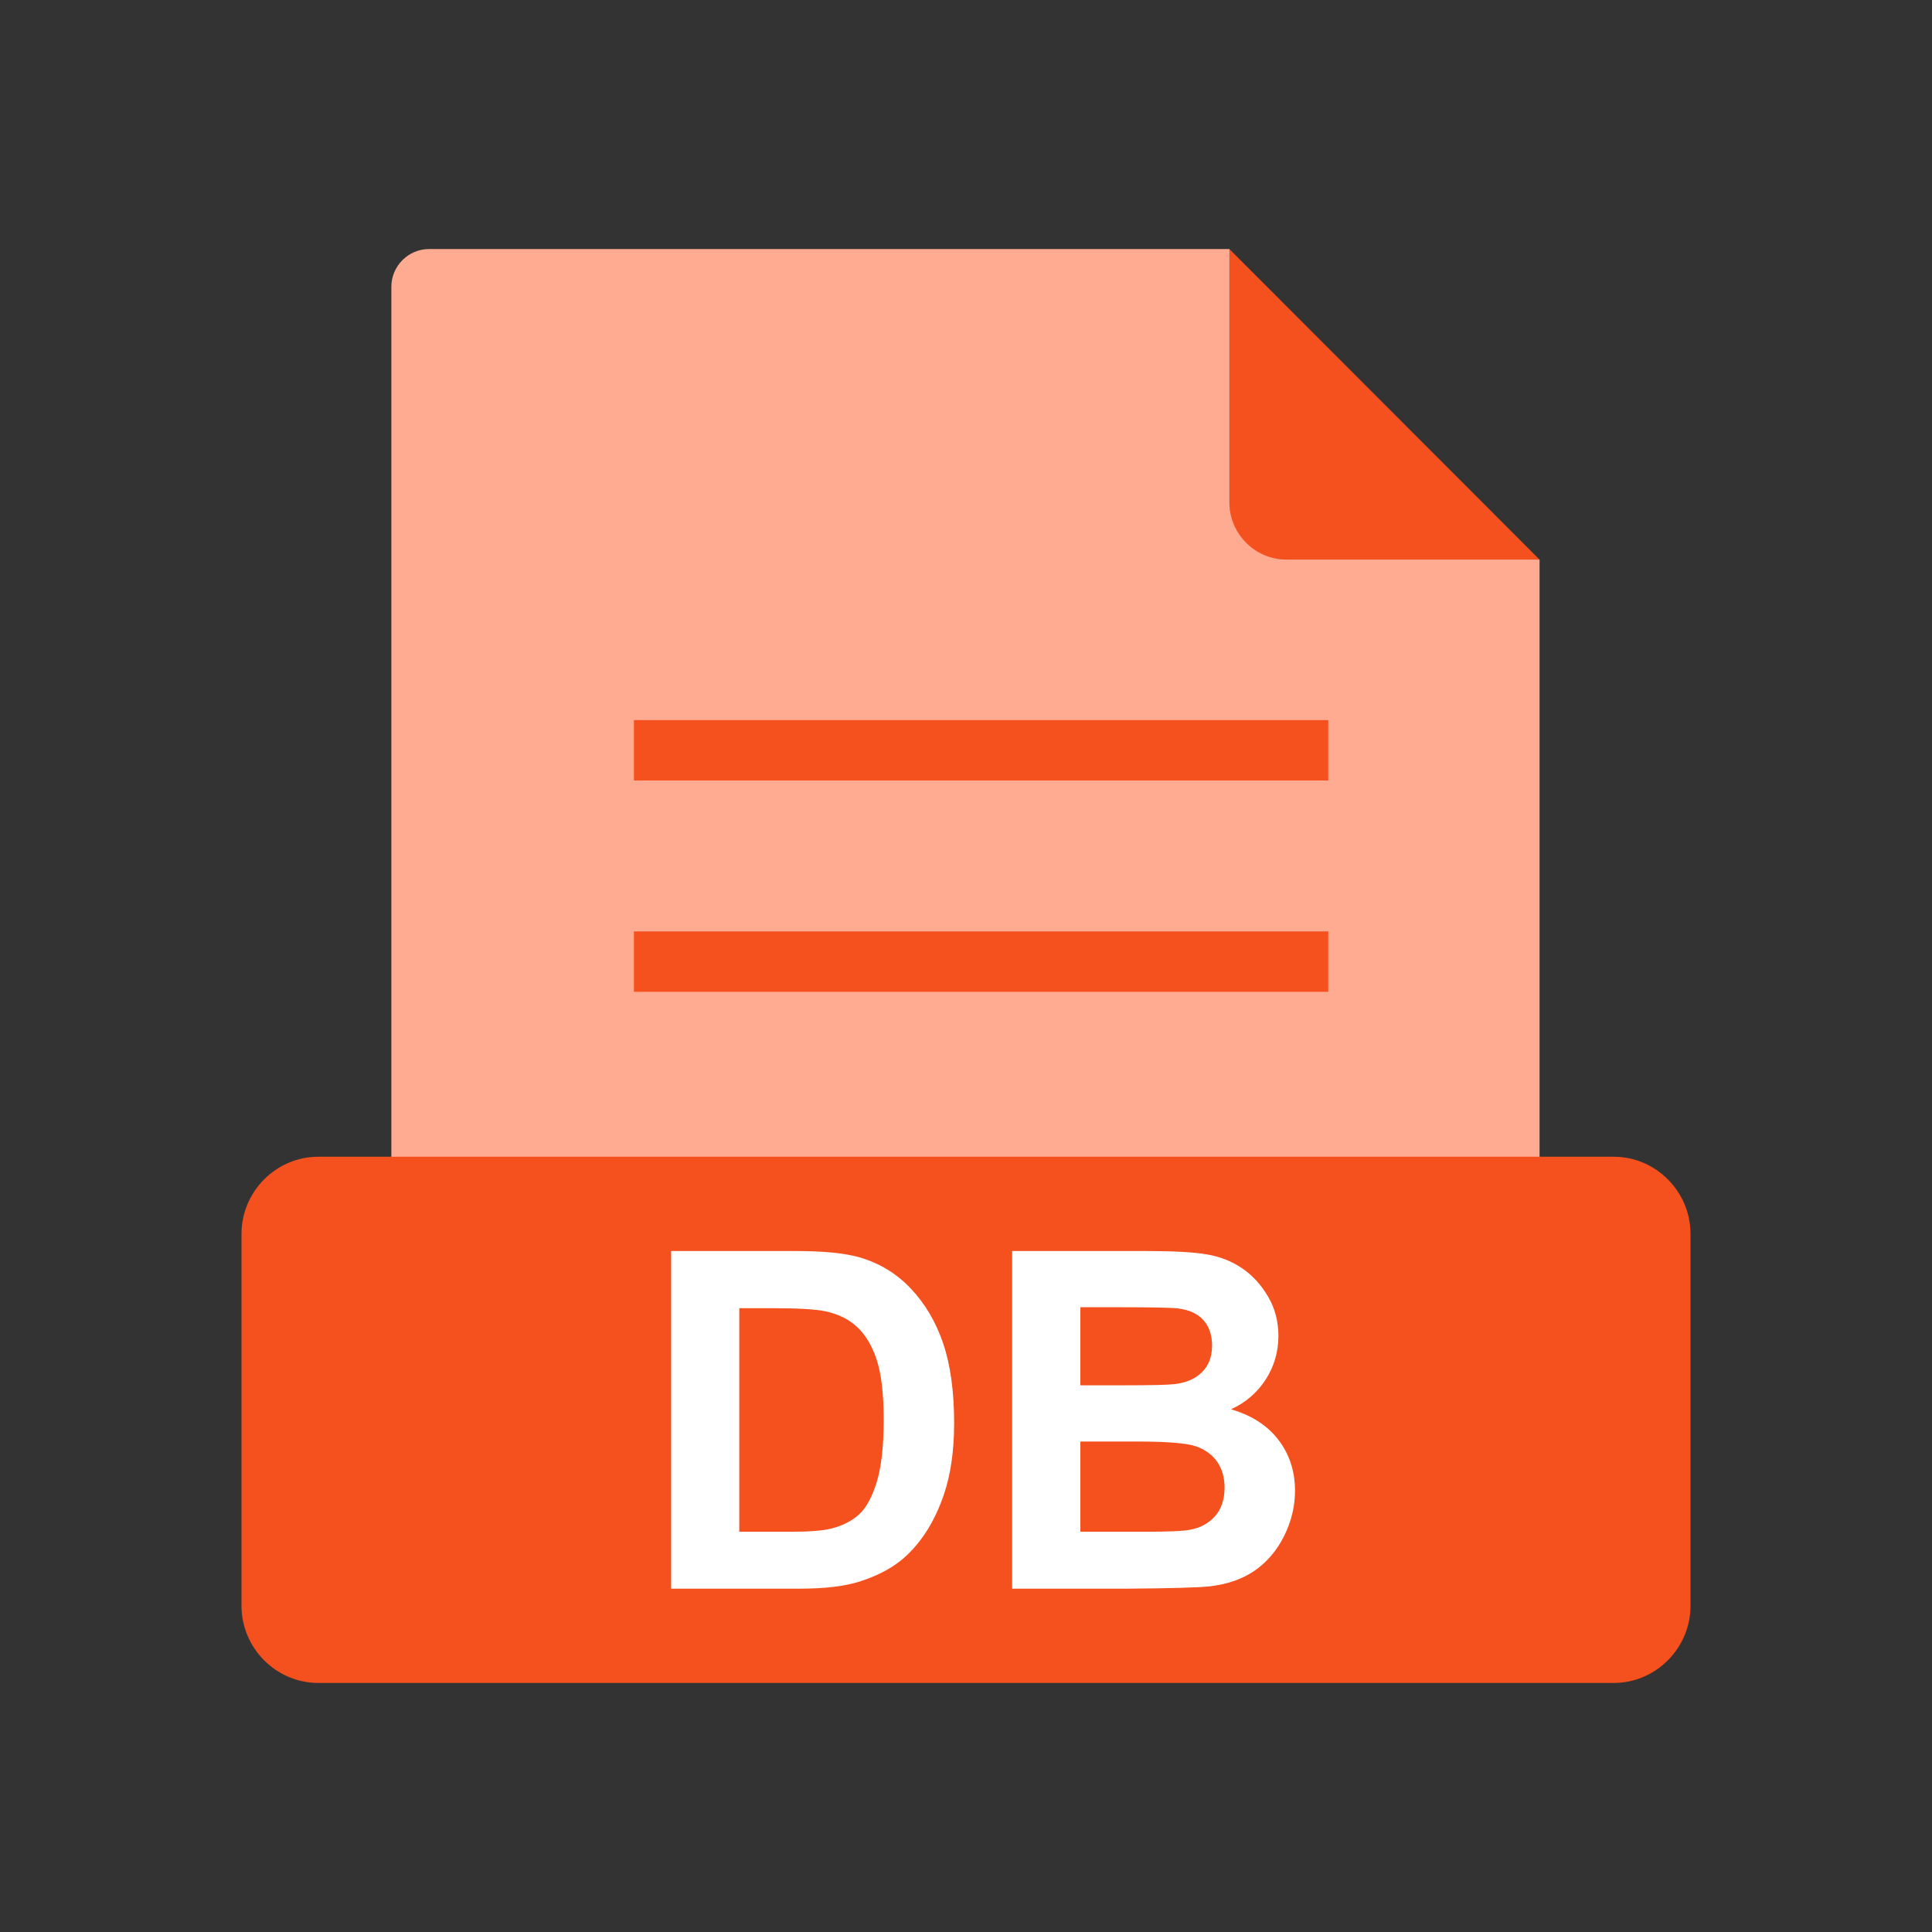 <?xml version="1.0" encoding="UTF-8"?>
<!DOCTYPE svg PUBLIC "-//W3C//DTD SVG 1.1//EN" "http://www.w3.org/Graphics/SVG/1.1/DTD/svg11.dtd">
<!-- Creator: CorelDRAW -->
<svg xmlns="http://www.w3.org/2000/svg" xml:space="preserve" width="2048px" height="2048px" style="shape-rendering:geometricPrecision; text-rendering:geometricPrecision; image-rendering:optimizeQuality; fill-rule:evenodd; clip-rule:evenodd"
viewBox="0 0 2048 2048"
 xmlns:xlink="http://www.w3.org/1999/xlink">
 <rect x="0" y="0" width="2048" height="2048" fill="#333333" stroke="none"/>
 <defs>
  <style type="text/css">
   <![CDATA[
    .fil0 {fill:none}
    .fil1 {fill:#F4511E}
    .fil2 {fill:#FFAB91}
    .fil3 {fill:#F4511E;fill-rule:nonzero}
    .fil4 {fill:white;fill-rule:nonzero}
   ]]>
  </style>
 </defs>
 <g id="Layer_x0020_1">
  <rect class="fil0" width="2048" height="2048"/>
  <rect class="fil0" x="255.999" y="255.999" width="1536" height="1536"/>
  <path class="fil1" d="M1303.19 263.999l328.759 329.158 -269.982 0c-32.328,0 -58.776,-26.448 -58.776,-58.776l0 -270.382z"/>
  <path class="fil2" d="M454.851 263.999l848.395 0 0 268.747c0,33.228 27.184,60.411 60.411,60.411l268.344 0 0 814.843c0,22 -17.999,39.999 -39.999,39.999l-1137.15 0c-22,0 -39.999,-17.999 -39.999,-39.999l0 -1104c0,-22 17.999,-39.999 39.999,-39.999z"/>
  <polygon class="fil3" points="671.999,763.342 1408,763.342 1408,827.344 671.999,827.344 "/>
  <polygon class="fil3" points="671.999,987.337 1408,987.337 1408,1051.34 671.999,1051.34 "/>
  <path class="fil1" d="M337.396 1226.19l1373.21 0c22.375,0 42.735,9.234 57.51,24.108 14.738,14.836 23.887,35.238 23.887,57.619l0 394.353c0,22.381 -9.15,42.782 -23.887,57.618 -14.777,14.874 -35.137,24.109 -57.51,24.109l-1373.21 0c-22.372,0 -42.735,-9.235 -57.511,-24.109 -14.737,-14.834 -23.886,-35.235 -23.886,-57.618l0 -394.353c0,-22.382 9.149,-42.783 23.886,-57.619 14.774,-14.874 35.137,-24.108 57.511,-24.108z"/>
  <path class="fil4" d="M711.416 1326.14l132.084 0c29.75,0 52.416,2.25 68.082,6.834 21,6.167 39,17.166 53.917,33 15,15.75 26.417,35.084 34.25,57.917 7.75,22.916 11.667,51.083 11.667,84.666 0,29.417 -3.667,54.834 -11,76.167 -8.917,26 -21.667,47.084 -38.334,63.167 -12.5,12.25 -29.417,21.75 -50.75,28.583 -15.916,5.083 -37.251,7.584 -64,7.584l-135.917 0 0 -357.917zm72.25 60.584l0 237 53.916 0c20.167,0 34.75,-1.083 43.75,-3.417 11.667,-2.916 21.417,-7.833 29.166,-14.834 7.75,-6.999 14.001,-18.584 18.916,-34.583 4.833,-16 7.333,-37.917 7.333,-65.584 0,-27.666 -2.5,-48.833 -7.333,-63.666 -4.916,-14.834 -11.75,-26.417 -20.499,-34.667 -8.833,-8.334 -20.001,-13.917 -33.501,-16.833 -10.083,-2.334 -29.834,-3.417 -59.333,-3.417l-32.417 0zm289.25 -60.584l143.084 0c28.334,0 49.5,1.167 63.416,3.583 13.917,2.334 26.334,7.25 37.334,14.75 11.001,7.5 20.084,17.416 27.417,29.917 7.333,12.417 11,26.417 11,41.834 0,16.749 -4.5,32.166 -13.5,46.166 -9.083,14.001 -21.333,24.501 -36.75,31.5 21.75,6.334 38.584,17.167 50.25,32.417 11.751,15.334 17.584,33.334 17.584,54 0,16.251 -3.75,32.084 -11.334,47.5 -7.584,15.333 -17.916,27.666 -31,36.834 -13.083,9.167 -29.25,14.832 -48.5,17 -12,1.25 -41.084,2.083 -87.167,2.417l-121.833 0 0 -357.917zm72.333 59.583l0 82.751 47.334 0c28.166,0 45.666,-0.417 52.5,-1.25 12.333,-1.417 22.083,-5.667 29.166,-12.75 7.083,-7.084 10.584,-16.417 10.584,-28 0,-11.084 -3,-20.084 -9.084,-27 -6.167,-6.917 -15.25,-11.084 -27.25,-12.5 -7.166,-0.834 -27.75,-1.251 -61.749,-1.251l-41.5 0zm0 142.334l0 95.667 66.834 0c26.082,0 42.582,-0.667 49.583,-2.167 10.75,-1.916 19.5,-6.75 26.25,-14.25 6.75,-7.583 10.167,-17.75 10.167,-30.416 0,-10.75 -2.667,-19.834 -7.833,-27.334 -5.25,-7.5 -12.75,-12.999 -22.584,-16.416 -9.833,-3.417 -31.25,-5.083 -64.083,-5.083l-58.334 0z"/>
 </g>
</svg>
